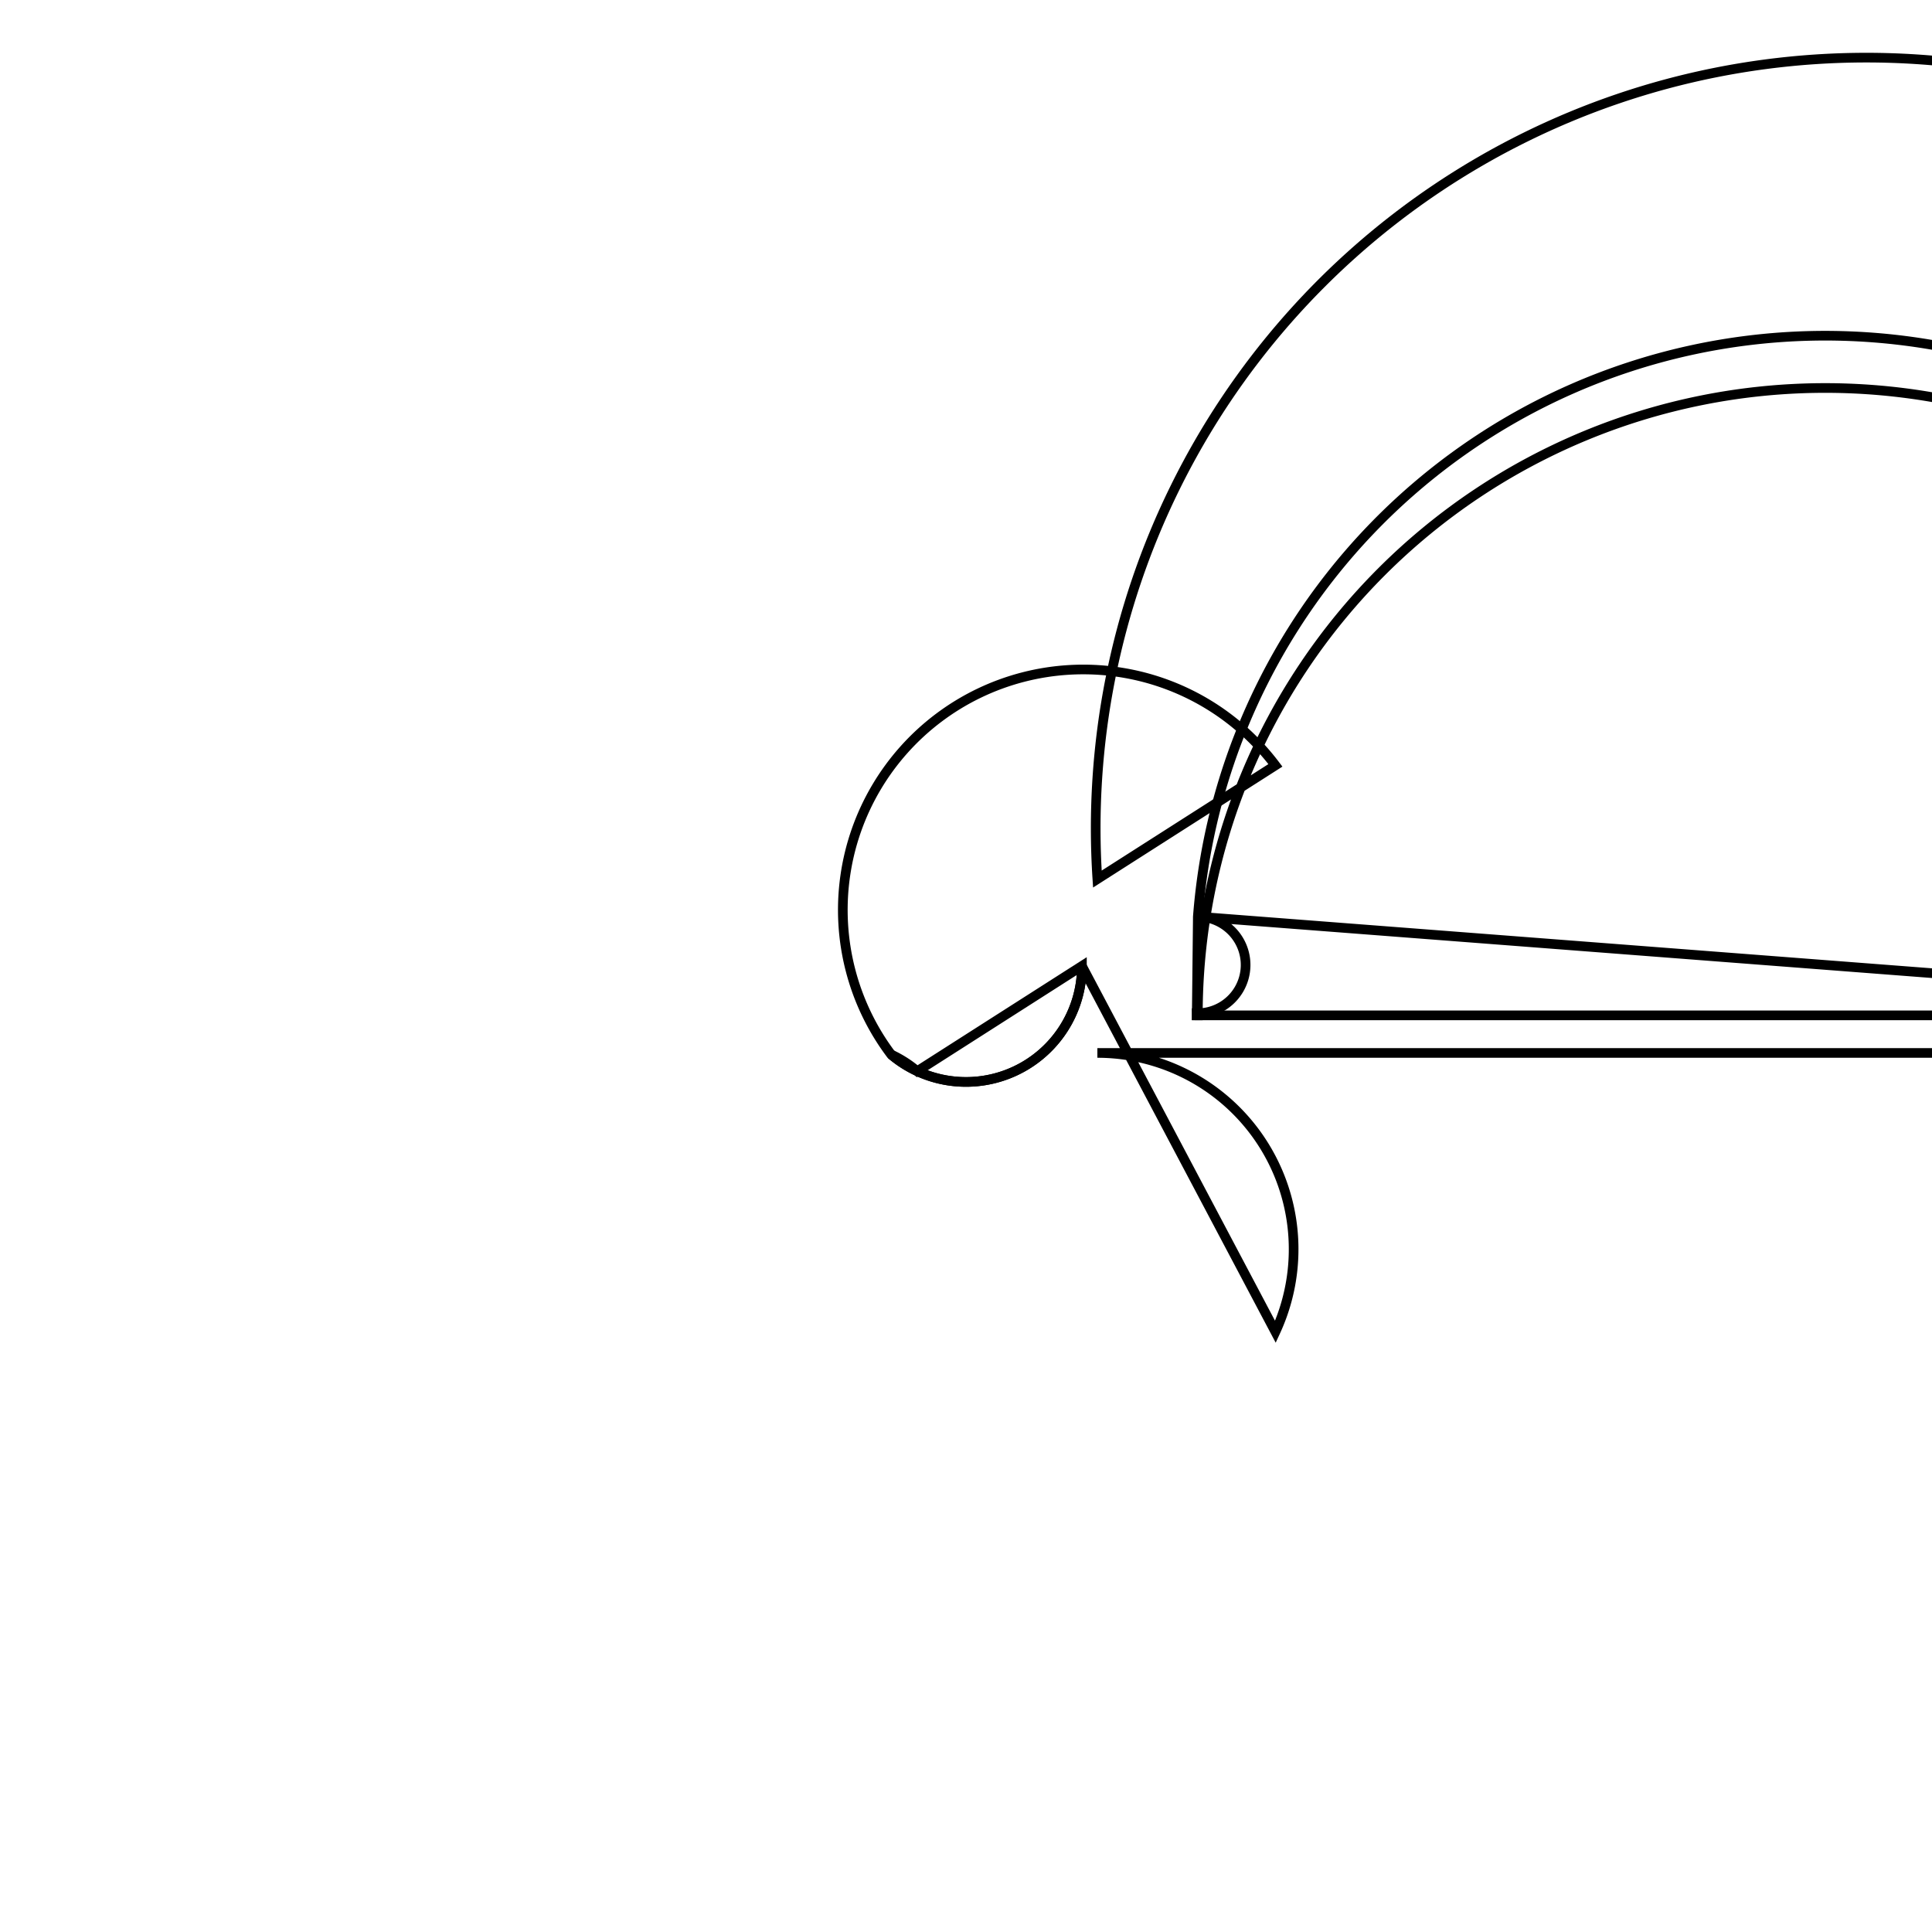 <svg version='1.1' x='0px' y='0px' viewBox='-10 -10 20 20' xmlns='http://www.w3.org/2000/svg'><style>path{stroke:black; stroke-width: 0.1; fill: transparent}</style><path d='M15.9,0.011,A0.5,0.5,0,0,1,15.389,0.511,L2.4,0.511,A0.5,0.5,0,0,1,2.389,0.511,A0.5,0.5,0,0,1,2.389,0.489,L2.4,-0.511,A0.5,0.5,0,0,1,15.389,0.489,Z'/>
<path d='M17.696,-3.3,A2.4,2.4,0,0,1,17.683,-3.051,A1.75,1.75,0,0,1,19.532,0.249,Z'/>
<path d='M19.55,0,A1.75,1.75,0,0,1,18.954,1.315,A1.75,1.75,0,0,1,18.954,1.315,A2.4,2.4,0,0,1,17.683,-3.051,A1.75,1.75,0,1,1,17.094,-1.601,A2.4,2.4,0,0,1,17.683,3.549,Z'/>
<path d='M17.696,3.3,A2.4,2.4,0,0,1,17.683,3.549,A1.75,1.75,0,0,1,19.532,0.249,Z'/>
<path d='M1.2,0,A1.2,1.2,0,0,1,-0.775,0.916,A2.032,2.032,0,0,1,3.203,-2.077,L1.36,-0.9,A2.4,2.4,0,0,1,17.281,-1.951,A1.75,1.75,0,0,1,18.954,1.315,L15.9,0,A0.5,0.5,0,0,1,15.389,0.489,L2.4,-0.511,A0.5,0.5,0,0,1,2.389,0.489,A0.5,0.5,0,0,1,2.389,0.511,L2.4,0.511,A0.5,0.5,0,0,1,15.389,0.511,A1.75,1.75,0,0,1,18.954,1.315,A2.4,2.4,0,0,1,17.281,4.649,L15.1,0.9,L1.36,0.9,A2.032,2.032,0,0,1,3.203,3.787,Z'/>
<path d='M1.2,0,A1.2,1.2,0,0,1,-0.505,1.089,A1.2,1.2,0,0,1,-0.775,0.916,A1.2,1.2,0,0,1,-0.505,1.089,Z'/></svg>
